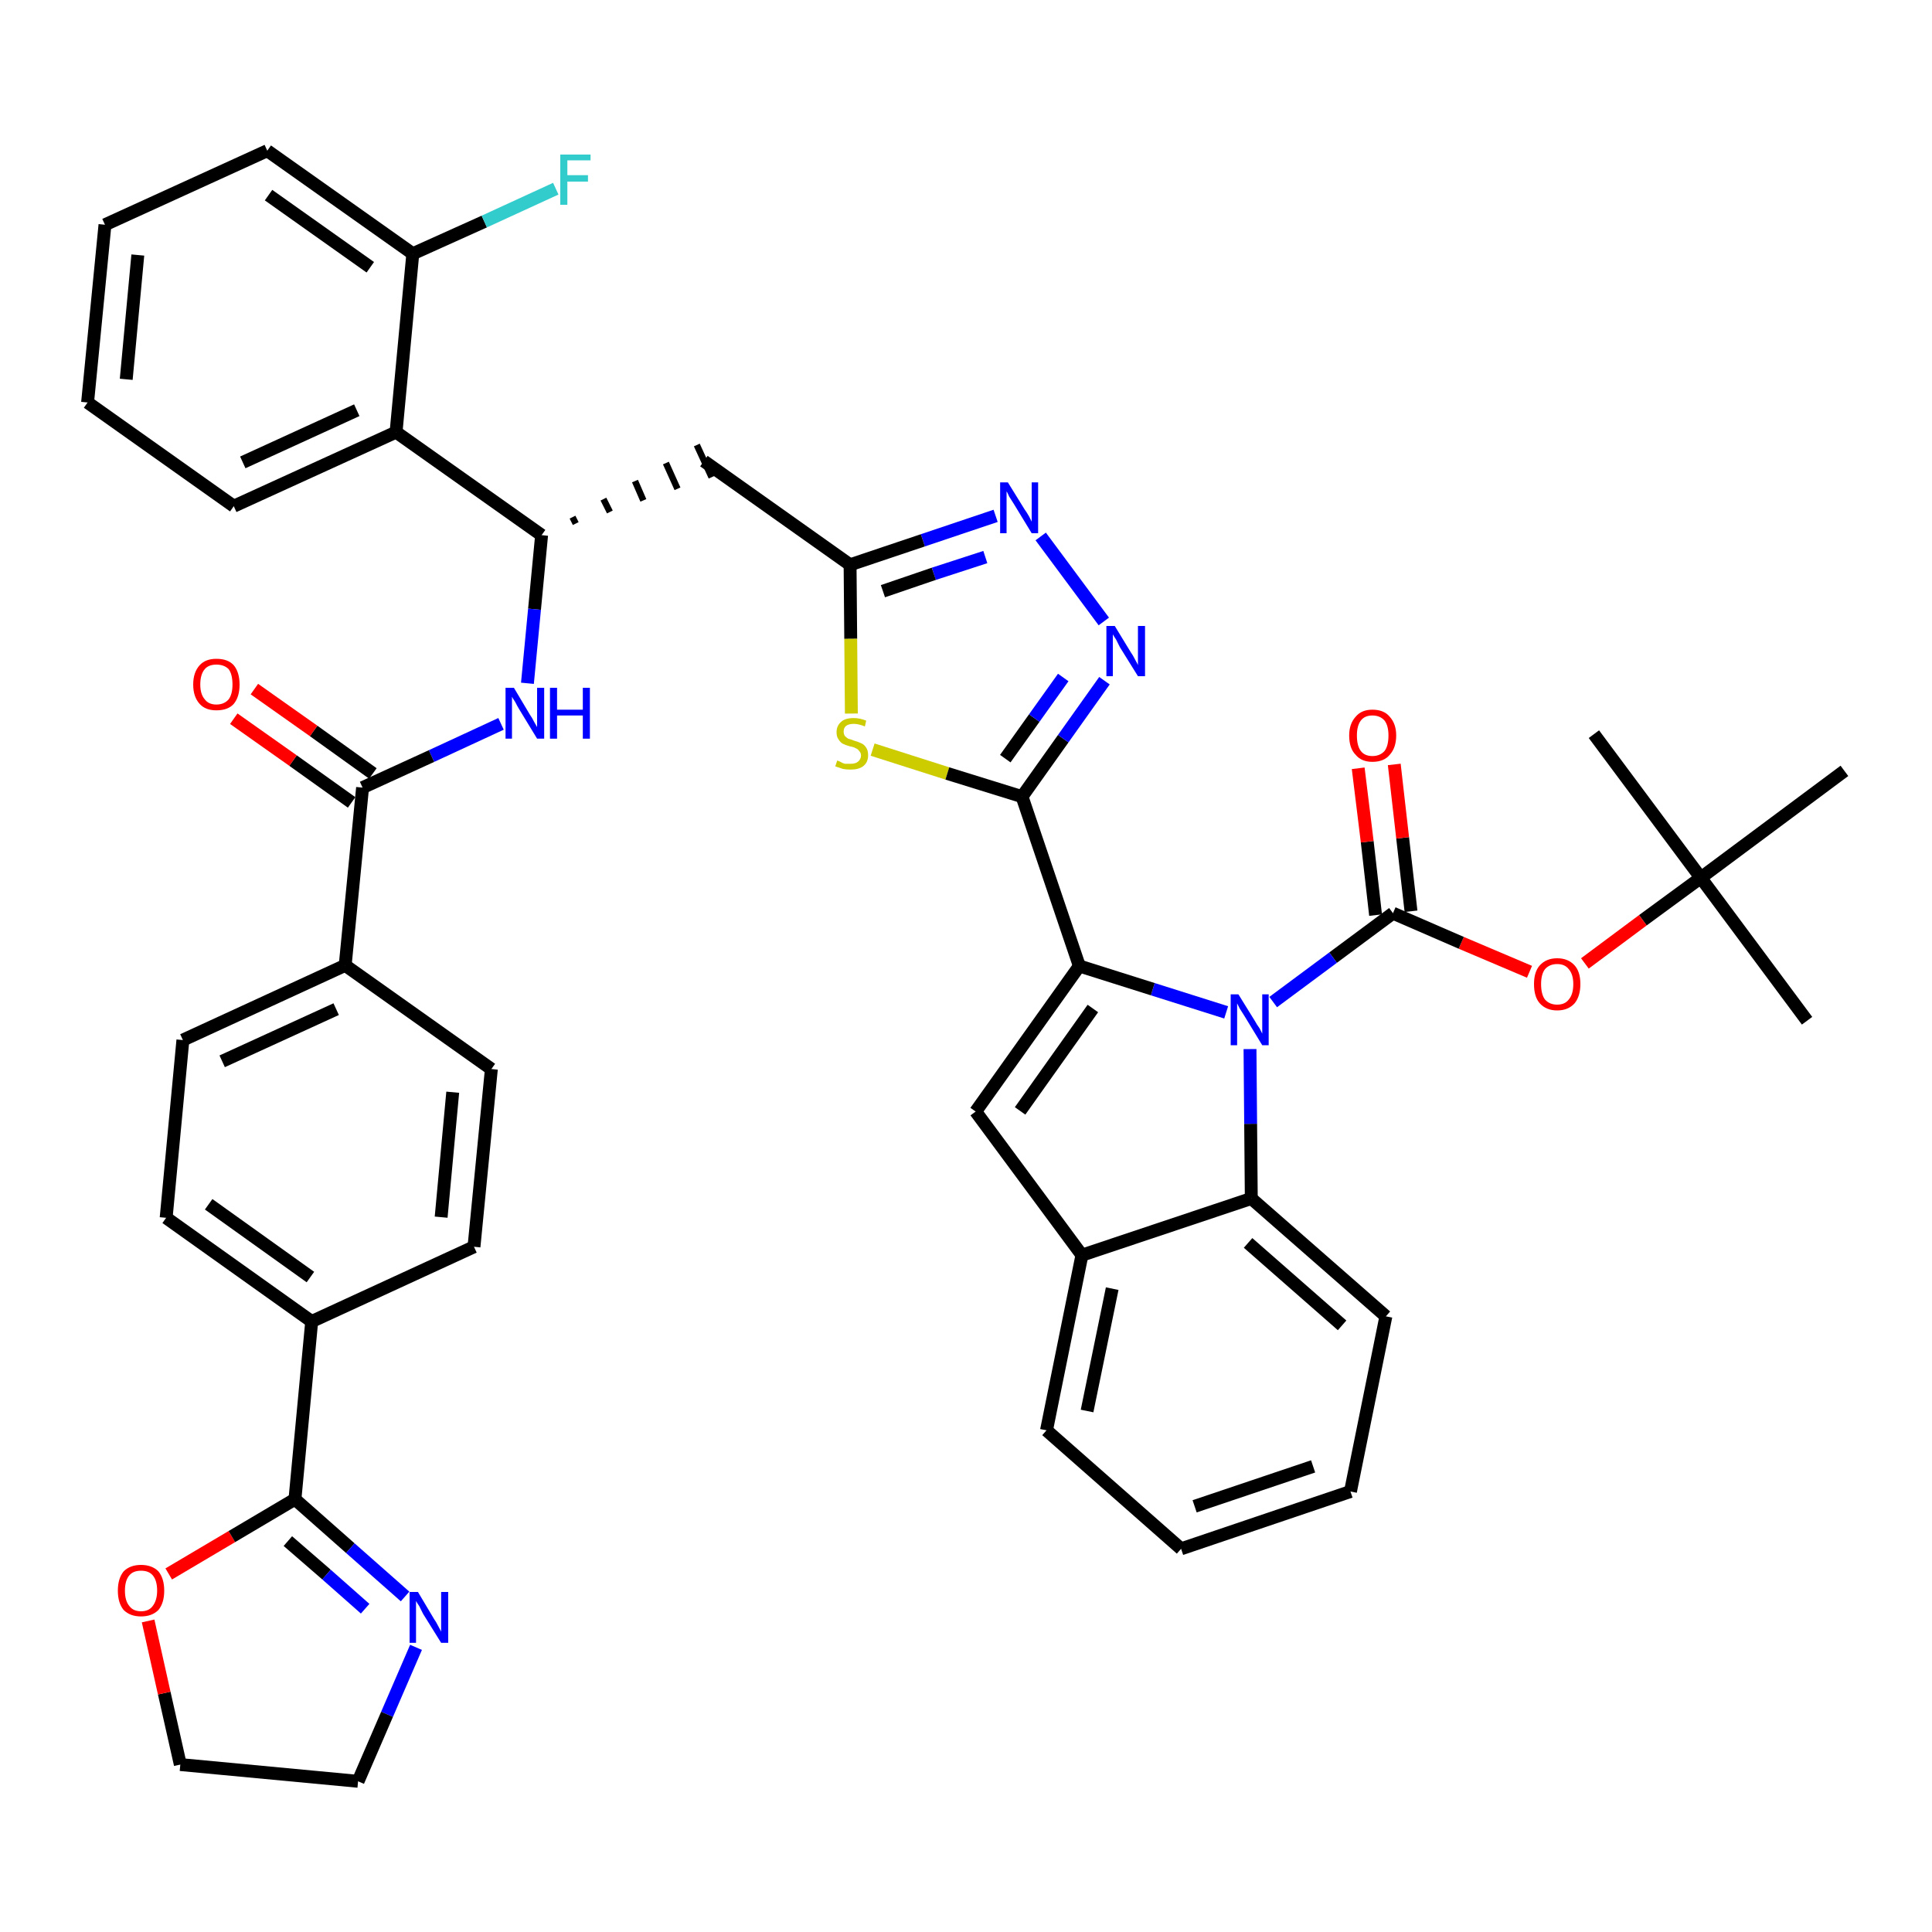 <?xml version='1.0' encoding='iso-8859-1'?>
<svg version='1.1' baseProfile='full'
              xmlns='http://www.w3.org/2000/svg'
                      xmlns:rdkit='http://www.rdkit.org/xml'
                      xmlns:xlink='http://www.w3.org/1999/xlink'
                  xml:space='preserve'
width='300px' height='300px' viewBox='0 0 300 300'>
<!-- END OF HEADER -->
<path class='bond-0 atom-0 atom-1' d='M 280.6,158.5 L 264.1,136.3' style='fill:none;fill-rule:evenodd;stroke:#000000;stroke-width:2.0px;stroke-linecap:butt;stroke-linejoin:miter;stroke-opacity:1' />
<path class='bond-1 atom-1 atom-2' d='M 264.1,136.3 L 247.5,114.0' style='fill:none;fill-rule:evenodd;stroke:#000000;stroke-width:2.0px;stroke-linecap:butt;stroke-linejoin:miter;stroke-opacity:1' />
<path class='bond-2 atom-1 atom-3' d='M 264.1,136.3 L 286.4,119.7' style='fill:none;fill-rule:evenodd;stroke:#000000;stroke-width:2.0px;stroke-linecap:butt;stroke-linejoin:miter;stroke-opacity:1' />
<path class='bond-3 atom-1 atom-4' d='M 264.1,136.3 L 255.1,142.9' style='fill:none;fill-rule:evenodd;stroke:#000000;stroke-width:2.0px;stroke-linecap:butt;stroke-linejoin:miter;stroke-opacity:1' />
<path class='bond-3 atom-1 atom-4' d='M 255.1,142.9 L 246.1,149.6' style='fill:none;fill-rule:evenodd;stroke:#FF0000;stroke-width:2.0px;stroke-linecap:butt;stroke-linejoin:miter;stroke-opacity:1' />
<path class='bond-4 atom-4 atom-5' d='M 237.5,150.9 L 226.9,146.4' style='fill:none;fill-rule:evenodd;stroke:#FF0000;stroke-width:2.0px;stroke-linecap:butt;stroke-linejoin:miter;stroke-opacity:1' />
<path class='bond-4 atom-4 atom-5' d='M 226.9,146.4 L 216.3,141.8' style='fill:none;fill-rule:evenodd;stroke:#000000;stroke-width:2.0px;stroke-linecap:butt;stroke-linejoin:miter;stroke-opacity:1' />
<path class='bond-5 atom-5 atom-6' d='M 219.1,141.5 L 217.8,130.1' style='fill:none;fill-rule:evenodd;stroke:#000000;stroke-width:2.0px;stroke-linecap:butt;stroke-linejoin:miter;stroke-opacity:1' />
<path class='bond-5 atom-5 atom-6' d='M 217.8,130.1 L 216.5,118.7' style='fill:none;fill-rule:evenodd;stroke:#FF0000;stroke-width:2.0px;stroke-linecap:butt;stroke-linejoin:miter;stroke-opacity:1' />
<path class='bond-5 atom-5 atom-6' d='M 213.6,142.1 L 212.3,130.7' style='fill:none;fill-rule:evenodd;stroke:#000000;stroke-width:2.0px;stroke-linecap:butt;stroke-linejoin:miter;stroke-opacity:1' />
<path class='bond-5 atom-5 atom-6' d='M 212.3,130.7 L 210.9,119.3' style='fill:none;fill-rule:evenodd;stroke:#FF0000;stroke-width:2.0px;stroke-linecap:butt;stroke-linejoin:miter;stroke-opacity:1' />
<path class='bond-6 atom-5 atom-7' d='M 216.3,141.8 L 207.0,148.7' style='fill:none;fill-rule:evenodd;stroke:#000000;stroke-width:2.0px;stroke-linecap:butt;stroke-linejoin:miter;stroke-opacity:1' />
<path class='bond-6 atom-5 atom-7' d='M 207.0,148.7 L 197.7,155.6' style='fill:none;fill-rule:evenodd;stroke:#0000FF;stroke-width:2.0px;stroke-linecap:butt;stroke-linejoin:miter;stroke-opacity:1' />
<path class='bond-7 atom-7 atom-8' d='M 190.4,157.2 L 179.0,153.6' style='fill:none;fill-rule:evenodd;stroke:#0000FF;stroke-width:2.0px;stroke-linecap:butt;stroke-linejoin:miter;stroke-opacity:1' />
<path class='bond-7 atom-7 atom-8' d='M 179.0,153.6 L 167.6,150.0' style='fill:none;fill-rule:evenodd;stroke:#000000;stroke-width:2.0px;stroke-linecap:butt;stroke-linejoin:miter;stroke-opacity:1' />
<path class='bond-43 atom-43 atom-7' d='M 194.3,186.1 L 194.2,174.5' style='fill:none;fill-rule:evenodd;stroke:#000000;stroke-width:2.0px;stroke-linecap:butt;stroke-linejoin:miter;stroke-opacity:1' />
<path class='bond-43 atom-43 atom-7' d='M 194.2,174.5 L 194.1,162.9' style='fill:none;fill-rule:evenodd;stroke:#0000FF;stroke-width:2.0px;stroke-linecap:butt;stroke-linejoin:miter;stroke-opacity:1' />
<path class='bond-8 atom-8 atom-9' d='M 167.6,150.0 L 158.7,123.7' style='fill:none;fill-rule:evenodd;stroke:#000000;stroke-width:2.0px;stroke-linecap:butt;stroke-linejoin:miter;stroke-opacity:1' />
<path class='bond-36 atom-8 atom-37' d='M 167.6,150.0 L 151.5,172.6' style='fill:none;fill-rule:evenodd;stroke:#000000;stroke-width:2.0px;stroke-linecap:butt;stroke-linejoin:miter;stroke-opacity:1' />
<path class='bond-36 atom-8 atom-37' d='M 169.7,156.6 L 158.4,172.5' style='fill:none;fill-rule:evenodd;stroke:#000000;stroke-width:2.0px;stroke-linecap:butt;stroke-linejoin:miter;stroke-opacity:1' />
<path class='bond-9 atom-9 atom-10' d='M 158.7,123.7 L 165.1,114.7' style='fill:none;fill-rule:evenodd;stroke:#000000;stroke-width:2.0px;stroke-linecap:butt;stroke-linejoin:miter;stroke-opacity:1' />
<path class='bond-9 atom-9 atom-10' d='M 165.1,114.7 L 171.5,105.7' style='fill:none;fill-rule:evenodd;stroke:#0000FF;stroke-width:2.0px;stroke-linecap:butt;stroke-linejoin:miter;stroke-opacity:1' />
<path class='bond-9 atom-9 atom-10' d='M 156.1,117.8 L 160.6,111.5' style='fill:none;fill-rule:evenodd;stroke:#000000;stroke-width:2.0px;stroke-linecap:butt;stroke-linejoin:miter;stroke-opacity:1' />
<path class='bond-9 atom-9 atom-10' d='M 160.6,111.5 L 165.1,105.2' style='fill:none;fill-rule:evenodd;stroke:#0000FF;stroke-width:2.0px;stroke-linecap:butt;stroke-linejoin:miter;stroke-opacity:1' />
<path class='bond-44 atom-36 atom-9' d='M 135.5,116.4 L 147.1,120.1' style='fill:none;fill-rule:evenodd;stroke:#CCCC00;stroke-width:2.0px;stroke-linecap:butt;stroke-linejoin:miter;stroke-opacity:1' />
<path class='bond-44 atom-36 atom-9' d='M 147.1,120.1 L 158.7,123.7' style='fill:none;fill-rule:evenodd;stroke:#000000;stroke-width:2.0px;stroke-linecap:butt;stroke-linejoin:miter;stroke-opacity:1' />
<path class='bond-10 atom-10 atom-11' d='M 171.4,96.5 L 161.6,83.3' style='fill:none;fill-rule:evenodd;stroke:#0000FF;stroke-width:2.0px;stroke-linecap:butt;stroke-linejoin:miter;stroke-opacity:1' />
<path class='bond-11 atom-11 atom-12' d='M 154.6,80.1 L 143.3,83.9' style='fill:none;fill-rule:evenodd;stroke:#0000FF;stroke-width:2.0px;stroke-linecap:butt;stroke-linejoin:miter;stroke-opacity:1' />
<path class='bond-11 atom-11 atom-12' d='M 143.3,83.9 L 132.0,87.7' style='fill:none;fill-rule:evenodd;stroke:#000000;stroke-width:2.0px;stroke-linecap:butt;stroke-linejoin:miter;stroke-opacity:1' />
<path class='bond-11 atom-11 atom-12' d='M 153.0,86.5 L 145.0,89.1' style='fill:none;fill-rule:evenodd;stroke:#0000FF;stroke-width:2.0px;stroke-linecap:butt;stroke-linejoin:miter;stroke-opacity:1' />
<path class='bond-11 atom-11 atom-12' d='M 145.0,89.1 L 137.1,91.8' style='fill:none;fill-rule:evenodd;stroke:#000000;stroke-width:2.0px;stroke-linecap:butt;stroke-linejoin:miter;stroke-opacity:1' />
<path class='bond-12 atom-12 atom-13' d='M 132.0,87.7 L 109.3,71.6' style='fill:none;fill-rule:evenodd;stroke:#000000;stroke-width:2.0px;stroke-linecap:butt;stroke-linejoin:miter;stroke-opacity:1' />
<path class='bond-35 atom-12 atom-36' d='M 132.0,87.7 L 132.1,99.2' style='fill:none;fill-rule:evenodd;stroke:#000000;stroke-width:2.0px;stroke-linecap:butt;stroke-linejoin:miter;stroke-opacity:1' />
<path class='bond-35 atom-12 atom-36' d='M 132.1,99.2 L 132.2,110.8' style='fill:none;fill-rule:evenodd;stroke:#CCCC00;stroke-width:2.0px;stroke-linecap:butt;stroke-linejoin:miter;stroke-opacity:1' />
<path class='bond-13 atom-14 atom-13' d='M 89.4,81.3 L 88.9,80.3' style='fill:none;fill-rule:evenodd;stroke:#000000;stroke-width:1.0px;stroke-linecap:butt;stroke-linejoin:miter;stroke-opacity:1' />
<path class='bond-13 atom-14 atom-13' d='M 94.7,79.5 L 93.7,77.5' style='fill:none;fill-rule:evenodd;stroke:#000000;stroke-width:1.0px;stroke-linecap:butt;stroke-linejoin:miter;stroke-opacity:1' />
<path class='bond-13 atom-14 atom-13' d='M 99.9,77.7 L 98.6,74.7' style='fill:none;fill-rule:evenodd;stroke:#000000;stroke-width:1.0px;stroke-linecap:butt;stroke-linejoin:miter;stroke-opacity:1' />
<path class='bond-13 atom-14 atom-13' d='M 105.2,75.9 L 103.4,71.9' style='fill:none;fill-rule:evenodd;stroke:#000000;stroke-width:1.0px;stroke-linecap:butt;stroke-linejoin:miter;stroke-opacity:1' />
<path class='bond-13 atom-14 atom-13' d='M 110.5,74.1 L 108.2,69.1' style='fill:none;fill-rule:evenodd;stroke:#000000;stroke-width:1.0px;stroke-linecap:butt;stroke-linejoin:miter;stroke-opacity:1' />
<path class='bond-14 atom-14 atom-15' d='M 84.1,83.1 L 83.0,94.6' style='fill:none;fill-rule:evenodd;stroke:#000000;stroke-width:2.0px;stroke-linecap:butt;stroke-linejoin:miter;stroke-opacity:1' />
<path class='bond-14 atom-14 atom-15' d='M 83.0,94.6 L 81.9,106.1' style='fill:none;fill-rule:evenodd;stroke:#0000FF;stroke-width:2.0px;stroke-linecap:butt;stroke-linejoin:miter;stroke-opacity:1' />
<path class='bond-28 atom-14 atom-29' d='M 84.1,83.1 L 61.5,67.1' style='fill:none;fill-rule:evenodd;stroke:#000000;stroke-width:2.0px;stroke-linecap:butt;stroke-linejoin:miter;stroke-opacity:1' />
<path class='bond-15 atom-15 atom-16' d='M 77.8,112.4 L 67.0,117.4' style='fill:none;fill-rule:evenodd;stroke:#0000FF;stroke-width:2.0px;stroke-linecap:butt;stroke-linejoin:miter;stroke-opacity:1' />
<path class='bond-15 atom-15 atom-16' d='M 67.0,117.4 L 56.3,122.3' style='fill:none;fill-rule:evenodd;stroke:#000000;stroke-width:2.0px;stroke-linecap:butt;stroke-linejoin:miter;stroke-opacity:1' />
<path class='bond-16 atom-16 atom-17' d='M 57.9,120.1 L 48.7,113.5' style='fill:none;fill-rule:evenodd;stroke:#000000;stroke-width:2.0px;stroke-linecap:butt;stroke-linejoin:miter;stroke-opacity:1' />
<path class='bond-16 atom-16 atom-17' d='M 48.7,113.5 L 39.5,107.0' style='fill:none;fill-rule:evenodd;stroke:#FF0000;stroke-width:2.0px;stroke-linecap:butt;stroke-linejoin:miter;stroke-opacity:1' />
<path class='bond-16 atom-16 atom-17' d='M 54.6,124.6 L 45.5,118.1' style='fill:none;fill-rule:evenodd;stroke:#000000;stroke-width:2.0px;stroke-linecap:butt;stroke-linejoin:miter;stroke-opacity:1' />
<path class='bond-16 atom-16 atom-17' d='M 45.5,118.1 L 36.3,111.6' style='fill:none;fill-rule:evenodd;stroke:#FF0000;stroke-width:2.0px;stroke-linecap:butt;stroke-linejoin:miter;stroke-opacity:1' />
<path class='bond-17 atom-16 atom-18' d='M 56.3,122.3 L 53.6,149.9' style='fill:none;fill-rule:evenodd;stroke:#000000;stroke-width:2.0px;stroke-linecap:butt;stroke-linejoin:miter;stroke-opacity:1' />
<path class='bond-18 atom-18 atom-19' d='M 53.6,149.9 L 28.4,161.5' style='fill:none;fill-rule:evenodd;stroke:#000000;stroke-width:2.0px;stroke-linecap:butt;stroke-linejoin:miter;stroke-opacity:1' />
<path class='bond-18 atom-18 atom-19' d='M 52.2,156.7 L 34.5,164.8' style='fill:none;fill-rule:evenodd;stroke:#000000;stroke-width:2.0px;stroke-linecap:butt;stroke-linejoin:miter;stroke-opacity:1' />
<path class='bond-46 atom-28 atom-18' d='M 76.3,166.0 L 53.6,149.9' style='fill:none;fill-rule:evenodd;stroke:#000000;stroke-width:2.0px;stroke-linecap:butt;stroke-linejoin:miter;stroke-opacity:1' />
<path class='bond-19 atom-19 atom-20' d='M 28.4,161.5 L 25.8,189.1' style='fill:none;fill-rule:evenodd;stroke:#000000;stroke-width:2.0px;stroke-linecap:butt;stroke-linejoin:miter;stroke-opacity:1' />
<path class='bond-20 atom-20 atom-21' d='M 25.8,189.1 L 48.4,205.2' style='fill:none;fill-rule:evenodd;stroke:#000000;stroke-width:2.0px;stroke-linecap:butt;stroke-linejoin:miter;stroke-opacity:1' />
<path class='bond-20 atom-20 atom-21' d='M 32.4,187.0 L 48.2,198.3' style='fill:none;fill-rule:evenodd;stroke:#000000;stroke-width:2.0px;stroke-linecap:butt;stroke-linejoin:miter;stroke-opacity:1' />
<path class='bond-21 atom-21 atom-22' d='M 48.4,205.2 L 45.8,232.8' style='fill:none;fill-rule:evenodd;stroke:#000000;stroke-width:2.0px;stroke-linecap:butt;stroke-linejoin:miter;stroke-opacity:1' />
<path class='bond-26 atom-21 atom-27' d='M 48.4,205.2 L 73.6,193.6' style='fill:none;fill-rule:evenodd;stroke:#000000;stroke-width:2.0px;stroke-linecap:butt;stroke-linejoin:miter;stroke-opacity:1' />
<path class='bond-22 atom-22 atom-23' d='M 45.8,232.8 L 54.4,240.4' style='fill:none;fill-rule:evenodd;stroke:#000000;stroke-width:2.0px;stroke-linecap:butt;stroke-linejoin:miter;stroke-opacity:1' />
<path class='bond-22 atom-22 atom-23' d='M 54.4,240.4 L 62.9,247.9' style='fill:none;fill-rule:evenodd;stroke:#0000FF;stroke-width:2.0px;stroke-linecap:butt;stroke-linejoin:miter;stroke-opacity:1' />
<path class='bond-22 atom-22 atom-23' d='M 44.7,239.3 L 50.7,244.5' style='fill:none;fill-rule:evenodd;stroke:#000000;stroke-width:2.0px;stroke-linecap:butt;stroke-linejoin:miter;stroke-opacity:1' />
<path class='bond-22 atom-22 atom-23' d='M 50.7,244.5 L 56.7,249.8' style='fill:none;fill-rule:evenodd;stroke:#0000FF;stroke-width:2.0px;stroke-linecap:butt;stroke-linejoin:miter;stroke-opacity:1' />
<path class='bond-48 atom-26 atom-22' d='M 26.2,244.4 L 36.0,238.6' style='fill:none;fill-rule:evenodd;stroke:#FF0000;stroke-width:2.0px;stroke-linecap:butt;stroke-linejoin:miter;stroke-opacity:1' />
<path class='bond-48 atom-26 atom-22' d='M 36.0,238.6 L 45.8,232.8' style='fill:none;fill-rule:evenodd;stroke:#000000;stroke-width:2.0px;stroke-linecap:butt;stroke-linejoin:miter;stroke-opacity:1' />
<path class='bond-23 atom-23 atom-24' d='M 64.6,255.8 L 60.1,266.2' style='fill:none;fill-rule:evenodd;stroke:#0000FF;stroke-width:2.0px;stroke-linecap:butt;stroke-linejoin:miter;stroke-opacity:1' />
<path class='bond-23 atom-23 atom-24' d='M 60.1,266.2 L 55.6,276.6' style='fill:none;fill-rule:evenodd;stroke:#000000;stroke-width:2.0px;stroke-linecap:butt;stroke-linejoin:miter;stroke-opacity:1' />
<path class='bond-24 atom-24 atom-25' d='M 55.6,276.6 L 28.0,274.0' style='fill:none;fill-rule:evenodd;stroke:#000000;stroke-width:2.0px;stroke-linecap:butt;stroke-linejoin:miter;stroke-opacity:1' />
<path class='bond-25 atom-25 atom-26' d='M 28.0,274.0 L 25.5,262.9' style='fill:none;fill-rule:evenodd;stroke:#000000;stroke-width:2.0px;stroke-linecap:butt;stroke-linejoin:miter;stroke-opacity:1' />
<path class='bond-25 atom-25 atom-26' d='M 25.5,262.9 L 23.0,251.7' style='fill:none;fill-rule:evenodd;stroke:#FF0000;stroke-width:2.0px;stroke-linecap:butt;stroke-linejoin:miter;stroke-opacity:1' />
<path class='bond-27 atom-27 atom-28' d='M 73.6,193.6 L 76.3,166.0' style='fill:none;fill-rule:evenodd;stroke:#000000;stroke-width:2.0px;stroke-linecap:butt;stroke-linejoin:miter;stroke-opacity:1' />
<path class='bond-27 atom-27 atom-28' d='M 68.5,189.0 L 70.3,169.6' style='fill:none;fill-rule:evenodd;stroke:#000000;stroke-width:2.0px;stroke-linecap:butt;stroke-linejoin:miter;stroke-opacity:1' />
<path class='bond-29 atom-29 atom-30' d='M 61.5,67.1 L 36.3,78.6' style='fill:none;fill-rule:evenodd;stroke:#000000;stroke-width:2.0px;stroke-linecap:butt;stroke-linejoin:miter;stroke-opacity:1' />
<path class='bond-29 atom-29 atom-30' d='M 55.4,63.7 L 37.7,71.8' style='fill:none;fill-rule:evenodd;stroke:#000000;stroke-width:2.0px;stroke-linecap:butt;stroke-linejoin:miter;stroke-opacity:1' />
<path class='bond-47 atom-34 atom-29' d='M 64.1,39.4 L 61.5,67.1' style='fill:none;fill-rule:evenodd;stroke:#000000;stroke-width:2.0px;stroke-linecap:butt;stroke-linejoin:miter;stroke-opacity:1' />
<path class='bond-30 atom-30 atom-31' d='M 36.3,78.6 L 13.6,62.5' style='fill:none;fill-rule:evenodd;stroke:#000000;stroke-width:2.0px;stroke-linecap:butt;stroke-linejoin:miter;stroke-opacity:1' />
<path class='bond-31 atom-31 atom-32' d='M 13.6,62.5 L 16.3,34.9' style='fill:none;fill-rule:evenodd;stroke:#000000;stroke-width:2.0px;stroke-linecap:butt;stroke-linejoin:miter;stroke-opacity:1' />
<path class='bond-31 atom-31 atom-32' d='M 19.6,58.9 L 21.4,39.6' style='fill:none;fill-rule:evenodd;stroke:#000000;stroke-width:2.0px;stroke-linecap:butt;stroke-linejoin:miter;stroke-opacity:1' />
<path class='bond-32 atom-32 atom-33' d='M 16.3,34.9 L 41.5,23.4' style='fill:none;fill-rule:evenodd;stroke:#000000;stroke-width:2.0px;stroke-linecap:butt;stroke-linejoin:miter;stroke-opacity:1' />
<path class='bond-33 atom-33 atom-34' d='M 41.5,23.4 L 64.1,39.4' style='fill:none;fill-rule:evenodd;stroke:#000000;stroke-width:2.0px;stroke-linecap:butt;stroke-linejoin:miter;stroke-opacity:1' />
<path class='bond-33 atom-33 atom-34' d='M 41.7,30.3 L 57.5,41.5' style='fill:none;fill-rule:evenodd;stroke:#000000;stroke-width:2.0px;stroke-linecap:butt;stroke-linejoin:miter;stroke-opacity:1' />
<path class='bond-34 atom-34 atom-35' d='M 64.1,39.4 L 75.2,34.4' style='fill:none;fill-rule:evenodd;stroke:#000000;stroke-width:2.0px;stroke-linecap:butt;stroke-linejoin:miter;stroke-opacity:1' />
<path class='bond-34 atom-34 atom-35' d='M 75.2,34.4 L 86.3,29.3' style='fill:none;fill-rule:evenodd;stroke:#33CCCC;stroke-width:2.0px;stroke-linecap:butt;stroke-linejoin:miter;stroke-opacity:1' />
<path class='bond-37 atom-37 atom-38' d='M 151.5,172.6 L 168.0,194.9' style='fill:none;fill-rule:evenodd;stroke:#000000;stroke-width:2.0px;stroke-linecap:butt;stroke-linejoin:miter;stroke-opacity:1' />
<path class='bond-38 atom-38 atom-39' d='M 168.0,194.9 L 162.5,222.1' style='fill:none;fill-rule:evenodd;stroke:#000000;stroke-width:2.0px;stroke-linecap:butt;stroke-linejoin:miter;stroke-opacity:1' />
<path class='bond-38 atom-38 atom-39' d='M 172.7,200.1 L 168.8,219.1' style='fill:none;fill-rule:evenodd;stroke:#000000;stroke-width:2.0px;stroke-linecap:butt;stroke-linejoin:miter;stroke-opacity:1' />
<path class='bond-45 atom-43 atom-38' d='M 194.3,186.1 L 168.0,194.9' style='fill:none;fill-rule:evenodd;stroke:#000000;stroke-width:2.0px;stroke-linecap:butt;stroke-linejoin:miter;stroke-opacity:1' />
<path class='bond-39 atom-39 atom-40' d='M 162.5,222.1 L 183.4,240.5' style='fill:none;fill-rule:evenodd;stroke:#000000;stroke-width:2.0px;stroke-linecap:butt;stroke-linejoin:miter;stroke-opacity:1' />
<path class='bond-40 atom-40 atom-41' d='M 183.4,240.5 L 209.7,231.6' style='fill:none;fill-rule:evenodd;stroke:#000000;stroke-width:2.0px;stroke-linecap:butt;stroke-linejoin:miter;stroke-opacity:1' />
<path class='bond-40 atom-40 atom-41' d='M 185.5,233.9 L 203.9,227.7' style='fill:none;fill-rule:evenodd;stroke:#000000;stroke-width:2.0px;stroke-linecap:butt;stroke-linejoin:miter;stroke-opacity:1' />
<path class='bond-41 atom-41 atom-42' d='M 209.7,231.6 L 215.2,204.4' style='fill:none;fill-rule:evenodd;stroke:#000000;stroke-width:2.0px;stroke-linecap:butt;stroke-linejoin:miter;stroke-opacity:1' />
<path class='bond-42 atom-42 atom-43' d='M 215.2,204.4 L 194.3,186.1' style='fill:none;fill-rule:evenodd;stroke:#000000;stroke-width:2.0px;stroke-linecap:butt;stroke-linejoin:miter;stroke-opacity:1' />
<path class='bond-42 atom-42 atom-43' d='M 208.4,205.8 L 193.8,193.0' style='fill:none;fill-rule:evenodd;stroke:#000000;stroke-width:2.0px;stroke-linecap:butt;stroke-linejoin:miter;stroke-opacity:1' />
<path  class='atom-4' d='M 238.2 152.8
Q 238.2 150.9, 239.1 149.9
Q 240.1 148.8, 241.8 148.8
Q 243.5 148.8, 244.5 149.9
Q 245.4 150.9, 245.4 152.8
Q 245.4 154.7, 244.5 155.8
Q 243.5 156.9, 241.8 156.9
Q 240.1 156.9, 239.1 155.8
Q 238.2 154.8, 238.2 152.8
M 241.8 156.0
Q 243.0 156.0, 243.6 155.2
Q 244.3 154.4, 244.3 152.8
Q 244.3 151.3, 243.6 150.5
Q 243.0 149.7, 241.8 149.7
Q 240.6 149.7, 239.9 150.5
Q 239.3 151.3, 239.3 152.8
Q 239.3 154.4, 239.9 155.2
Q 240.6 156.0, 241.8 156.0
' fill='#FF0000'/>
<path  class='atom-6' d='M 209.5 114.2
Q 209.5 112.4, 210.5 111.3
Q 211.4 110.2, 213.1 110.2
Q 214.9 110.2, 215.8 111.3
Q 216.8 112.4, 216.8 114.2
Q 216.8 116.1, 215.8 117.2
Q 214.9 118.3, 213.1 118.3
Q 211.4 118.3, 210.5 117.2
Q 209.5 116.2, 209.5 114.2
M 213.1 117.4
Q 214.3 117.4, 215.0 116.6
Q 215.6 115.8, 215.6 114.2
Q 215.6 112.7, 215.0 111.9
Q 214.3 111.1, 213.1 111.1
Q 211.9 111.1, 211.3 111.9
Q 210.7 112.7, 210.7 114.2
Q 210.7 115.8, 211.3 116.6
Q 211.9 117.4, 213.1 117.4
' fill='#FF0000'/>
<path  class='atom-7' d='M 192.3 154.4
L 194.9 158.6
Q 195.1 159.0, 195.6 159.7
Q 196.0 160.5, 196.0 160.5
L 196.0 154.4
L 197.0 154.4
L 197.0 162.3
L 196.0 162.3
L 193.2 157.7
Q 192.9 157.2, 192.5 156.6
Q 192.2 156.0, 192.1 155.8
L 192.1 162.3
L 191.1 162.3
L 191.1 154.4
L 192.3 154.4
' fill='#0000FF'/>
<path  class='atom-10' d='M 173.1 97.2
L 175.6 101.3
Q 175.9 101.7, 176.3 102.5
Q 176.7 103.2, 176.7 103.3
L 176.7 97.2
L 177.8 97.2
L 177.8 105.0
L 176.7 105.0
L 173.9 100.5
Q 173.6 99.9, 173.3 99.3
Q 172.9 98.7, 172.8 98.5
L 172.8 105.0
L 171.8 105.0
L 171.8 97.2
L 173.1 97.2
' fill='#0000FF'/>
<path  class='atom-11' d='M 156.5 74.9
L 159.1 79.1
Q 159.4 79.5, 159.8 80.2
Q 160.2 81.0, 160.2 81.0
L 160.2 74.9
L 161.2 74.9
L 161.2 82.8
L 160.2 82.8
L 157.4 78.2
Q 157.1 77.7, 156.7 77.1
Q 156.4 76.4, 156.3 76.3
L 156.3 82.8
L 155.3 82.8
L 155.3 74.9
L 156.5 74.9
' fill='#0000FF'/>
<path  class='atom-15' d='M 79.8 106.8
L 82.3 111.0
Q 82.6 111.4, 83.0 112.2
Q 83.4 112.9, 83.4 112.9
L 83.4 106.8
L 84.5 106.8
L 84.5 114.7
L 83.4 114.7
L 80.6 110.1
Q 80.3 109.6, 80.0 109.0
Q 79.6 108.4, 79.5 108.2
L 79.5 114.7
L 78.5 114.7
L 78.5 106.8
L 79.8 106.8
' fill='#0000FF'/>
<path  class='atom-15' d='M 85.4 106.8
L 86.5 106.8
L 86.5 110.2
L 90.5 110.2
L 90.5 106.8
L 91.6 106.8
L 91.6 114.7
L 90.5 114.7
L 90.5 111.1
L 86.5 111.1
L 86.5 114.7
L 85.4 114.7
L 85.4 106.8
' fill='#0000FF'/>
<path  class='atom-17' d='M 30.0 106.3
Q 30.0 104.4, 31.0 103.3
Q 31.9 102.3, 33.6 102.3
Q 35.4 102.3, 36.3 103.3
Q 37.2 104.4, 37.2 106.3
Q 37.2 108.2, 36.3 109.3
Q 35.4 110.3, 33.6 110.3
Q 31.9 110.3, 31.0 109.3
Q 30.0 108.2, 30.0 106.3
M 33.6 109.4
Q 34.8 109.4, 35.5 108.6
Q 36.1 107.8, 36.1 106.3
Q 36.1 104.7, 35.5 103.9
Q 34.8 103.2, 33.6 103.2
Q 32.4 103.2, 31.8 103.9
Q 31.1 104.7, 31.1 106.3
Q 31.1 107.8, 31.8 108.6
Q 32.4 109.4, 33.6 109.4
' fill='#FF0000'/>
<path  class='atom-23' d='M 64.9 247.2
L 67.4 251.4
Q 67.7 251.8, 68.1 252.6
Q 68.5 253.3, 68.5 253.4
L 68.5 247.2
L 69.6 247.2
L 69.6 255.1
L 68.5 255.1
L 65.7 250.6
Q 65.4 250.0, 65.1 249.4
Q 64.7 248.8, 64.6 248.6
L 64.6 255.1
L 63.6 255.1
L 63.6 247.2
L 64.9 247.2
' fill='#0000FF'/>
<path  class='atom-26' d='M 18.3 247.0
Q 18.3 245.1, 19.2 244.0
Q 20.2 243.0, 21.9 243.0
Q 23.6 243.0, 24.6 244.0
Q 25.5 245.1, 25.5 247.0
Q 25.5 248.9, 24.6 250.0
Q 23.6 251.0, 21.9 251.0
Q 20.2 251.0, 19.2 250.0
Q 18.3 248.9, 18.3 247.0
M 21.9 250.2
Q 23.1 250.2, 23.7 249.4
Q 24.4 248.5, 24.4 247.0
Q 24.4 245.4, 23.7 244.6
Q 23.1 243.9, 21.9 243.9
Q 20.7 243.9, 20.1 244.6
Q 19.4 245.4, 19.4 247.0
Q 19.4 248.6, 20.1 249.4
Q 20.7 250.2, 21.9 250.2
' fill='#FF0000'/>
<path  class='atom-35' d='M 87.0 24.0
L 91.7 24.0
L 91.7 24.9
L 88.1 24.9
L 88.1 27.2
L 91.3 27.2
L 91.3 28.2
L 88.1 28.2
L 88.1 31.8
L 87.0 31.8
L 87.0 24.0
' fill='#33CCCC'/>
<path  class='atom-36' d='M 130.0 118.1
Q 130.1 118.1, 130.5 118.3
Q 130.8 118.5, 131.2 118.6
Q 131.7 118.6, 132.1 118.6
Q 132.8 118.6, 133.2 118.3
Q 133.7 117.9, 133.7 117.3
Q 133.7 116.9, 133.4 116.6
Q 133.2 116.3, 132.9 116.2
Q 132.6 116.0, 132.0 115.9
Q 131.3 115.7, 130.9 115.5
Q 130.5 115.3, 130.2 114.8
Q 129.9 114.4, 129.9 113.7
Q 129.9 112.7, 130.6 112.1
Q 131.2 111.5, 132.6 111.5
Q 133.5 111.5, 134.5 111.9
L 134.3 112.8
Q 133.3 112.4, 132.6 112.4
Q 131.8 112.4, 131.4 112.7
Q 131.0 113.0, 131.0 113.6
Q 131.0 114.0, 131.2 114.3
Q 131.4 114.5, 131.7 114.7
Q 132.1 114.8, 132.6 115.0
Q 133.3 115.2, 133.7 115.4
Q 134.2 115.6, 134.5 116.1
Q 134.8 116.5, 134.8 117.3
Q 134.8 118.4, 134.0 119.0
Q 133.3 119.5, 132.1 119.5
Q 131.4 119.5, 130.9 119.4
Q 130.3 119.2, 129.7 119.0
L 130.0 118.1
' fill='#CCCC00'/>
</svg>
